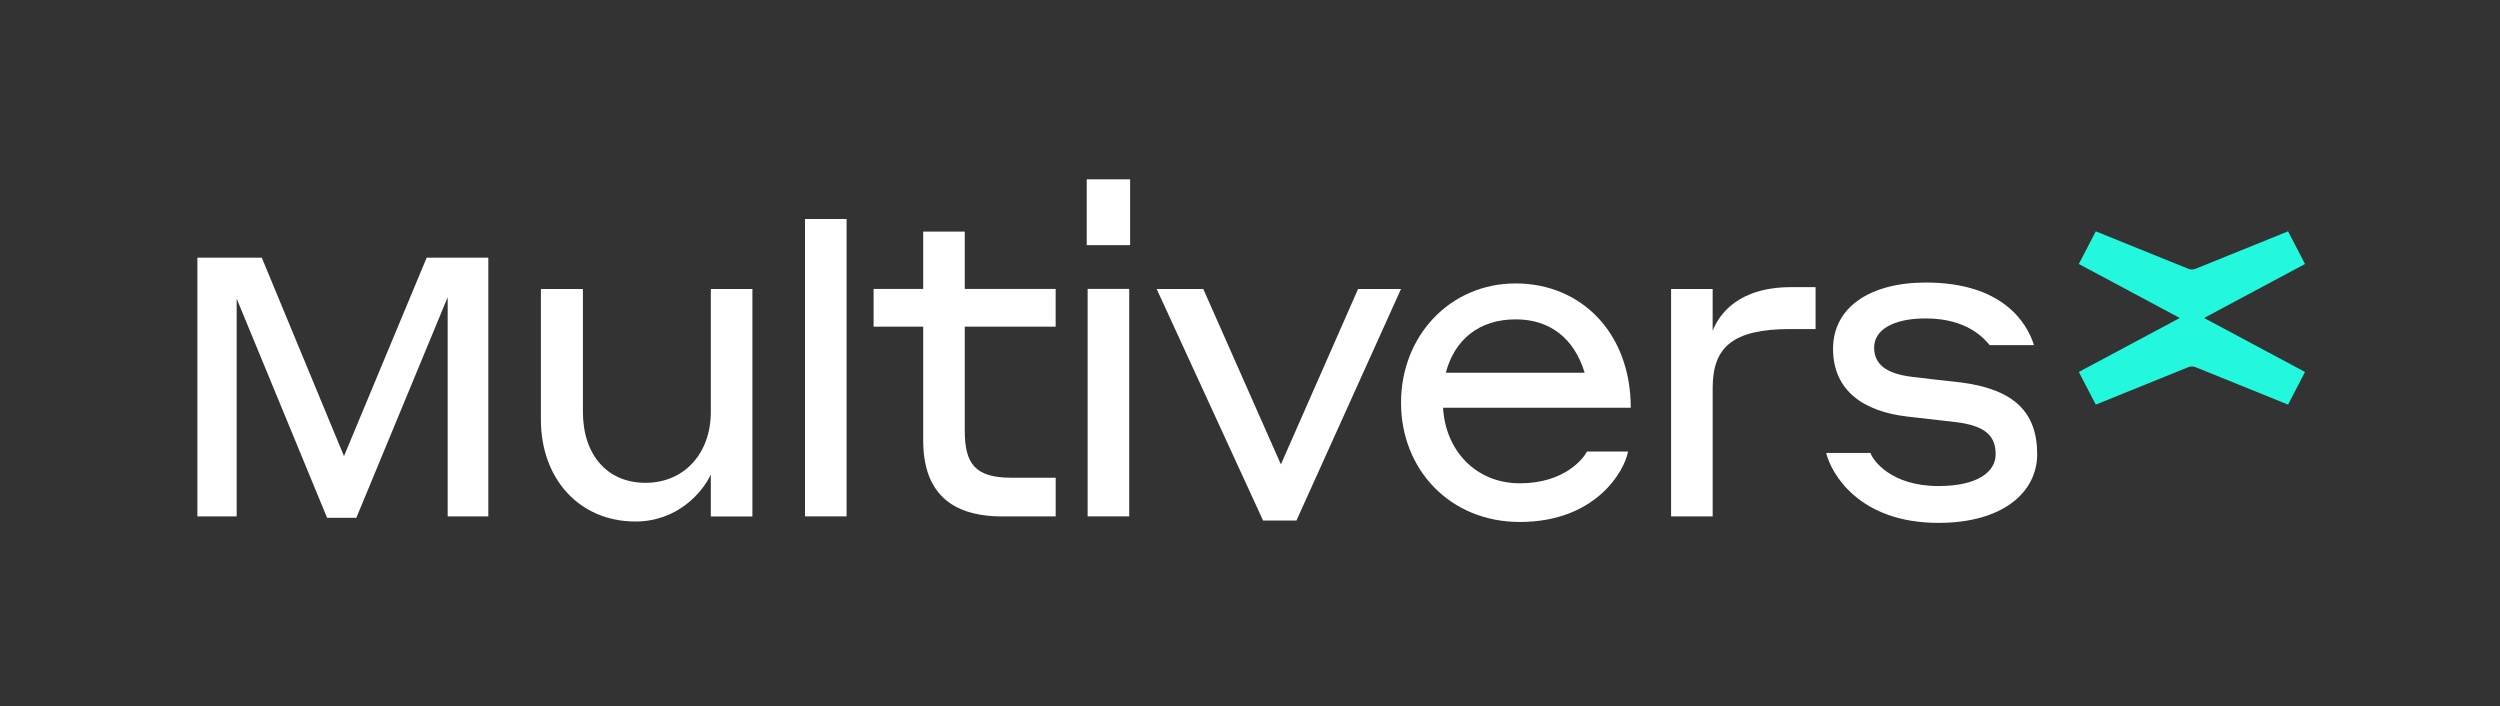 <svg width="131" height="37" viewBox="0 0 131 37" fill="none" xmlns="http://www.w3.org/2000/svg">
<rect x="0" y="0" width="131" height="37" fill="#333333" stroke="none"/>
<path d="M18.025 23.901L22.358 13.501H25.588V27.06H23.458V15.575L18.672 27.133H17.14L12.401 15.648V27.06H10.343V13.501H13.717L18.025 23.901Z" fill="white"/>
<path d="M37.247 24.866C36.792 25.83 35.477 27.327 33.298 27.327C30.354 27.327 28.343 25.083 28.343 21.994V15.142H30.545V21.584C30.545 23.828 31.814 25.3 33.824 25.3C35.835 25.3 37.247 23.78 37.247 21.584V15.142H39.426V27.062H37.247V24.866Z" fill="white"/>
<path d="M52.516 27.06C49.762 27.06 48.376 25.733 48.376 23.079V17.119H45.777V15.141H48.376V12.136H50.554V15.141H55.316V17.119H50.554V22.572C50.554 24.309 51.104 25.033 52.995 25.033H55.318V27.06H52.516Z" fill="white"/>
<path d="M67.934 27.277H66.186L60.609 15.142H63.051L67.119 24.334L71.164 15.142H73.413L67.933 27.277H67.934Z" fill="white"/>
<path d="M85.453 21.367H75.617C75.737 23.586 77.317 25.325 79.638 25.325C81.959 25.325 82.964 24.046 83.156 23.66H85.31C85.118 24.697 83.61 27.351 79.638 27.351C75.977 27.351 73.414 24.6 73.414 21.102C73.414 17.603 75.975 14.852 79.421 14.852C82.867 14.852 85.452 17.459 85.452 21.367H85.453ZM75.761 19.533H83.036C82.486 17.724 81.217 16.734 79.422 16.734C77.508 16.734 76.215 17.796 75.761 19.533Z" fill="white"/>
<path d="M89.743 27.06H87.565V15.142H89.743V17.338C90.078 16.469 91.084 15.046 93.86 15.046H95.137V17.242H93.813C90.773 17.242 89.744 18.207 89.744 20.331V27.063L89.743 27.06Z" fill="white"/>
<path d="M99.929 21.825C97.656 21.56 96.052 20.473 96.052 18.278C96.052 16.084 98.015 14.805 100.911 14.805C104.908 14.805 106.2 16.879 106.582 18.086H104.26C103.997 17.771 103.112 16.686 100.909 16.686C99.115 16.686 98.205 17.338 98.205 18.206C98.205 19.074 98.804 19.581 100.215 19.75C101.148 19.87 101.723 19.92 102.752 20.04C105.552 20.402 106.748 21.608 106.748 23.804C106.748 25.807 104.929 27.399 101.579 27.399C97.415 27.399 95.955 24.818 95.692 23.733H98.014C98.133 24.118 99.09 25.469 101.58 25.469C103.591 25.469 104.572 24.745 104.572 23.805C104.572 22.865 104.069 22.308 102.466 22.116L99.929 21.826V21.825Z" fill="white"/>
<path d="M56.945 9.396H59.218V12.846H56.945V9.396ZM56.992 15.138H59.171V27.058H56.992V15.138Z" fill="white"/>
<path d="M42.182 11.477H44.36V27.058H42.182V11.477Z" fill="white"/>
<path d="M115.494 16.662L120.783 13.833L119.894 12.122L115.051 14.083C114.926 14.134 114.788 14.134 114.663 14.083L109.819 12.122L108.93 13.833L114.22 16.662L108.93 19.491L109.819 21.202L114.663 19.241C114.788 19.19 114.926 19.19 115.051 19.241L119.894 21.202L120.783 19.491L115.494 16.662Z" fill="#23F7DD"/>
</svg>
